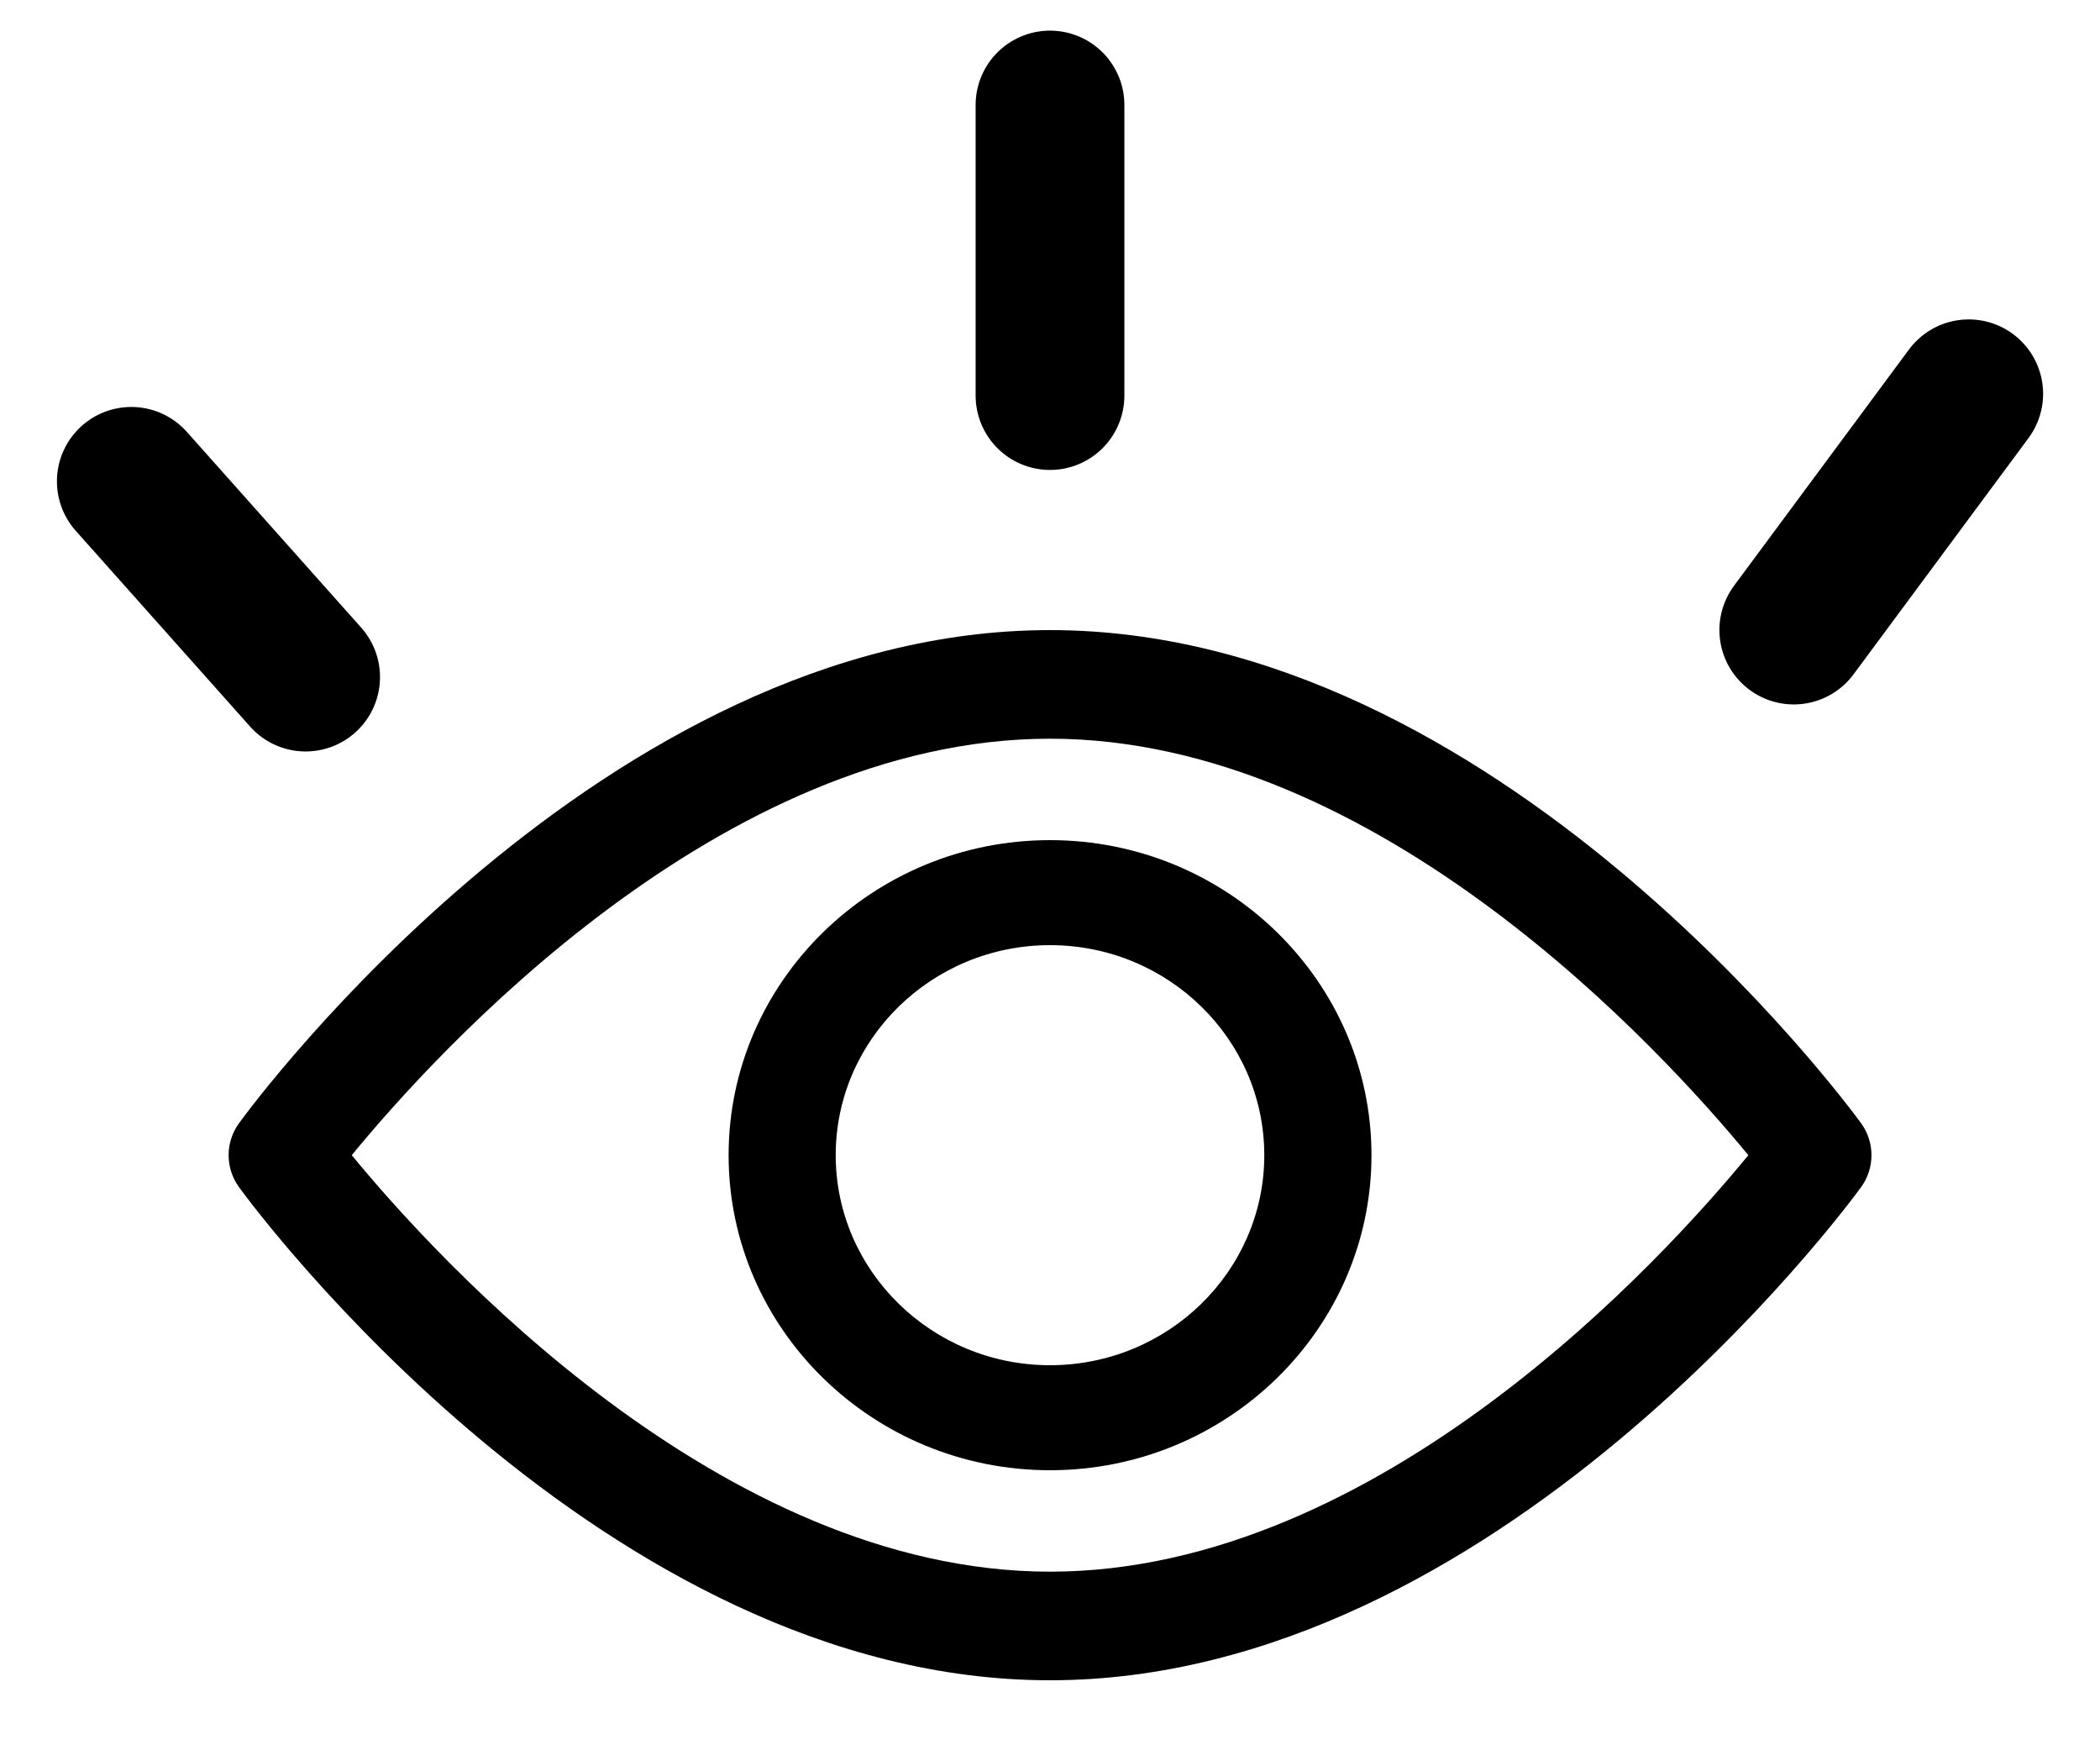 <?xml version="1.0" encoding="UTF-8"?>
<svg width="24px" height="20px" viewBox="0 0 24 20" version="1.1" xmlns="http://www.w3.org/2000/svg" xmlns:xlink="http://www.w3.org/1999/xlink">
    <!-- Generator: Sketch 52.5 (67469) - http://www.bohemiancoding.com/sketch -->
    <title>view</title>
    <desc>Created with Sketch.</desc>
    <g id="Welcome" stroke="none" stroke-width="1" fill="none" fill-rule="evenodd">
        <g id="Mobile-Portrait-Copy-3" transform="translate(-37, -516)" fill-rule="nonzero">
            <g id="view" transform="translate(36.98, 517.2)">
                <path d="M21.289,11.634 C21.121,11.404 17.125,6 12.02,6 C6.916,6 2.919,11.404 2.752,11.634 C2.593,11.852 2.593,12.148 2.752,12.366 C2.919,12.596 6.916,18 12.02,18 C17.125,18 21.121,12.596 21.289,12.366 C21.448,12.148 21.448,11.852 21.289,11.634 Z M12.02,16.759 C8.26,16.759 5.004,13.172 4.04,12 C5.003,10.826 8.252,7.241 12.02,7.241 C15.78,7.241 19.036,10.827 20.001,12 C19.038,13.174 15.788,16.759 12.02,16.759 Z" id="Shape" fill="#000000"></path>
                <path d="M12.02,8.4 C9.995,8.4 8.347,10.015 8.347,12 C8.347,13.985 9.995,15.6 12.02,15.6 C14.046,15.6 15.694,13.985 15.694,12 C15.694,10.015 14.046,8.4 12.02,8.4 Z M12.02,14.4 C10.67,14.4 9.571,13.323 9.571,12 C9.571,10.677 10.67,9.6 12.02,9.6 C13.371,9.6 14.469,10.677 14.469,12 C14.469,13.323 13.371,14.4 12.02,14.4 Z" id="Shape" fill="#000000"></path>
                <path d="M12.02,0 L12.02,3.32" id="Line" stroke="#000000" stroke-width="1.7" stroke-linecap="round"></path>
                <path d="M2.695,3.763 L2.888,6.752" id="Line-Copy" stroke="#000000" stroke-width="1.7" stroke-linecap="round" transform="translate(2.888, 5.737) rotate(-38) translate(-2.888, -5.737) "></path>
                <path d="M21.527,2.967 L21.379,6.323" id="Line-Copy-2" stroke="#000000" stroke-width="1.7" stroke-linecap="round" transform="translate(21.479, 4.757) rotate(34) translate(-21.479, -4.757) "></path>
            </g>
        </g>
    </g>
</svg>